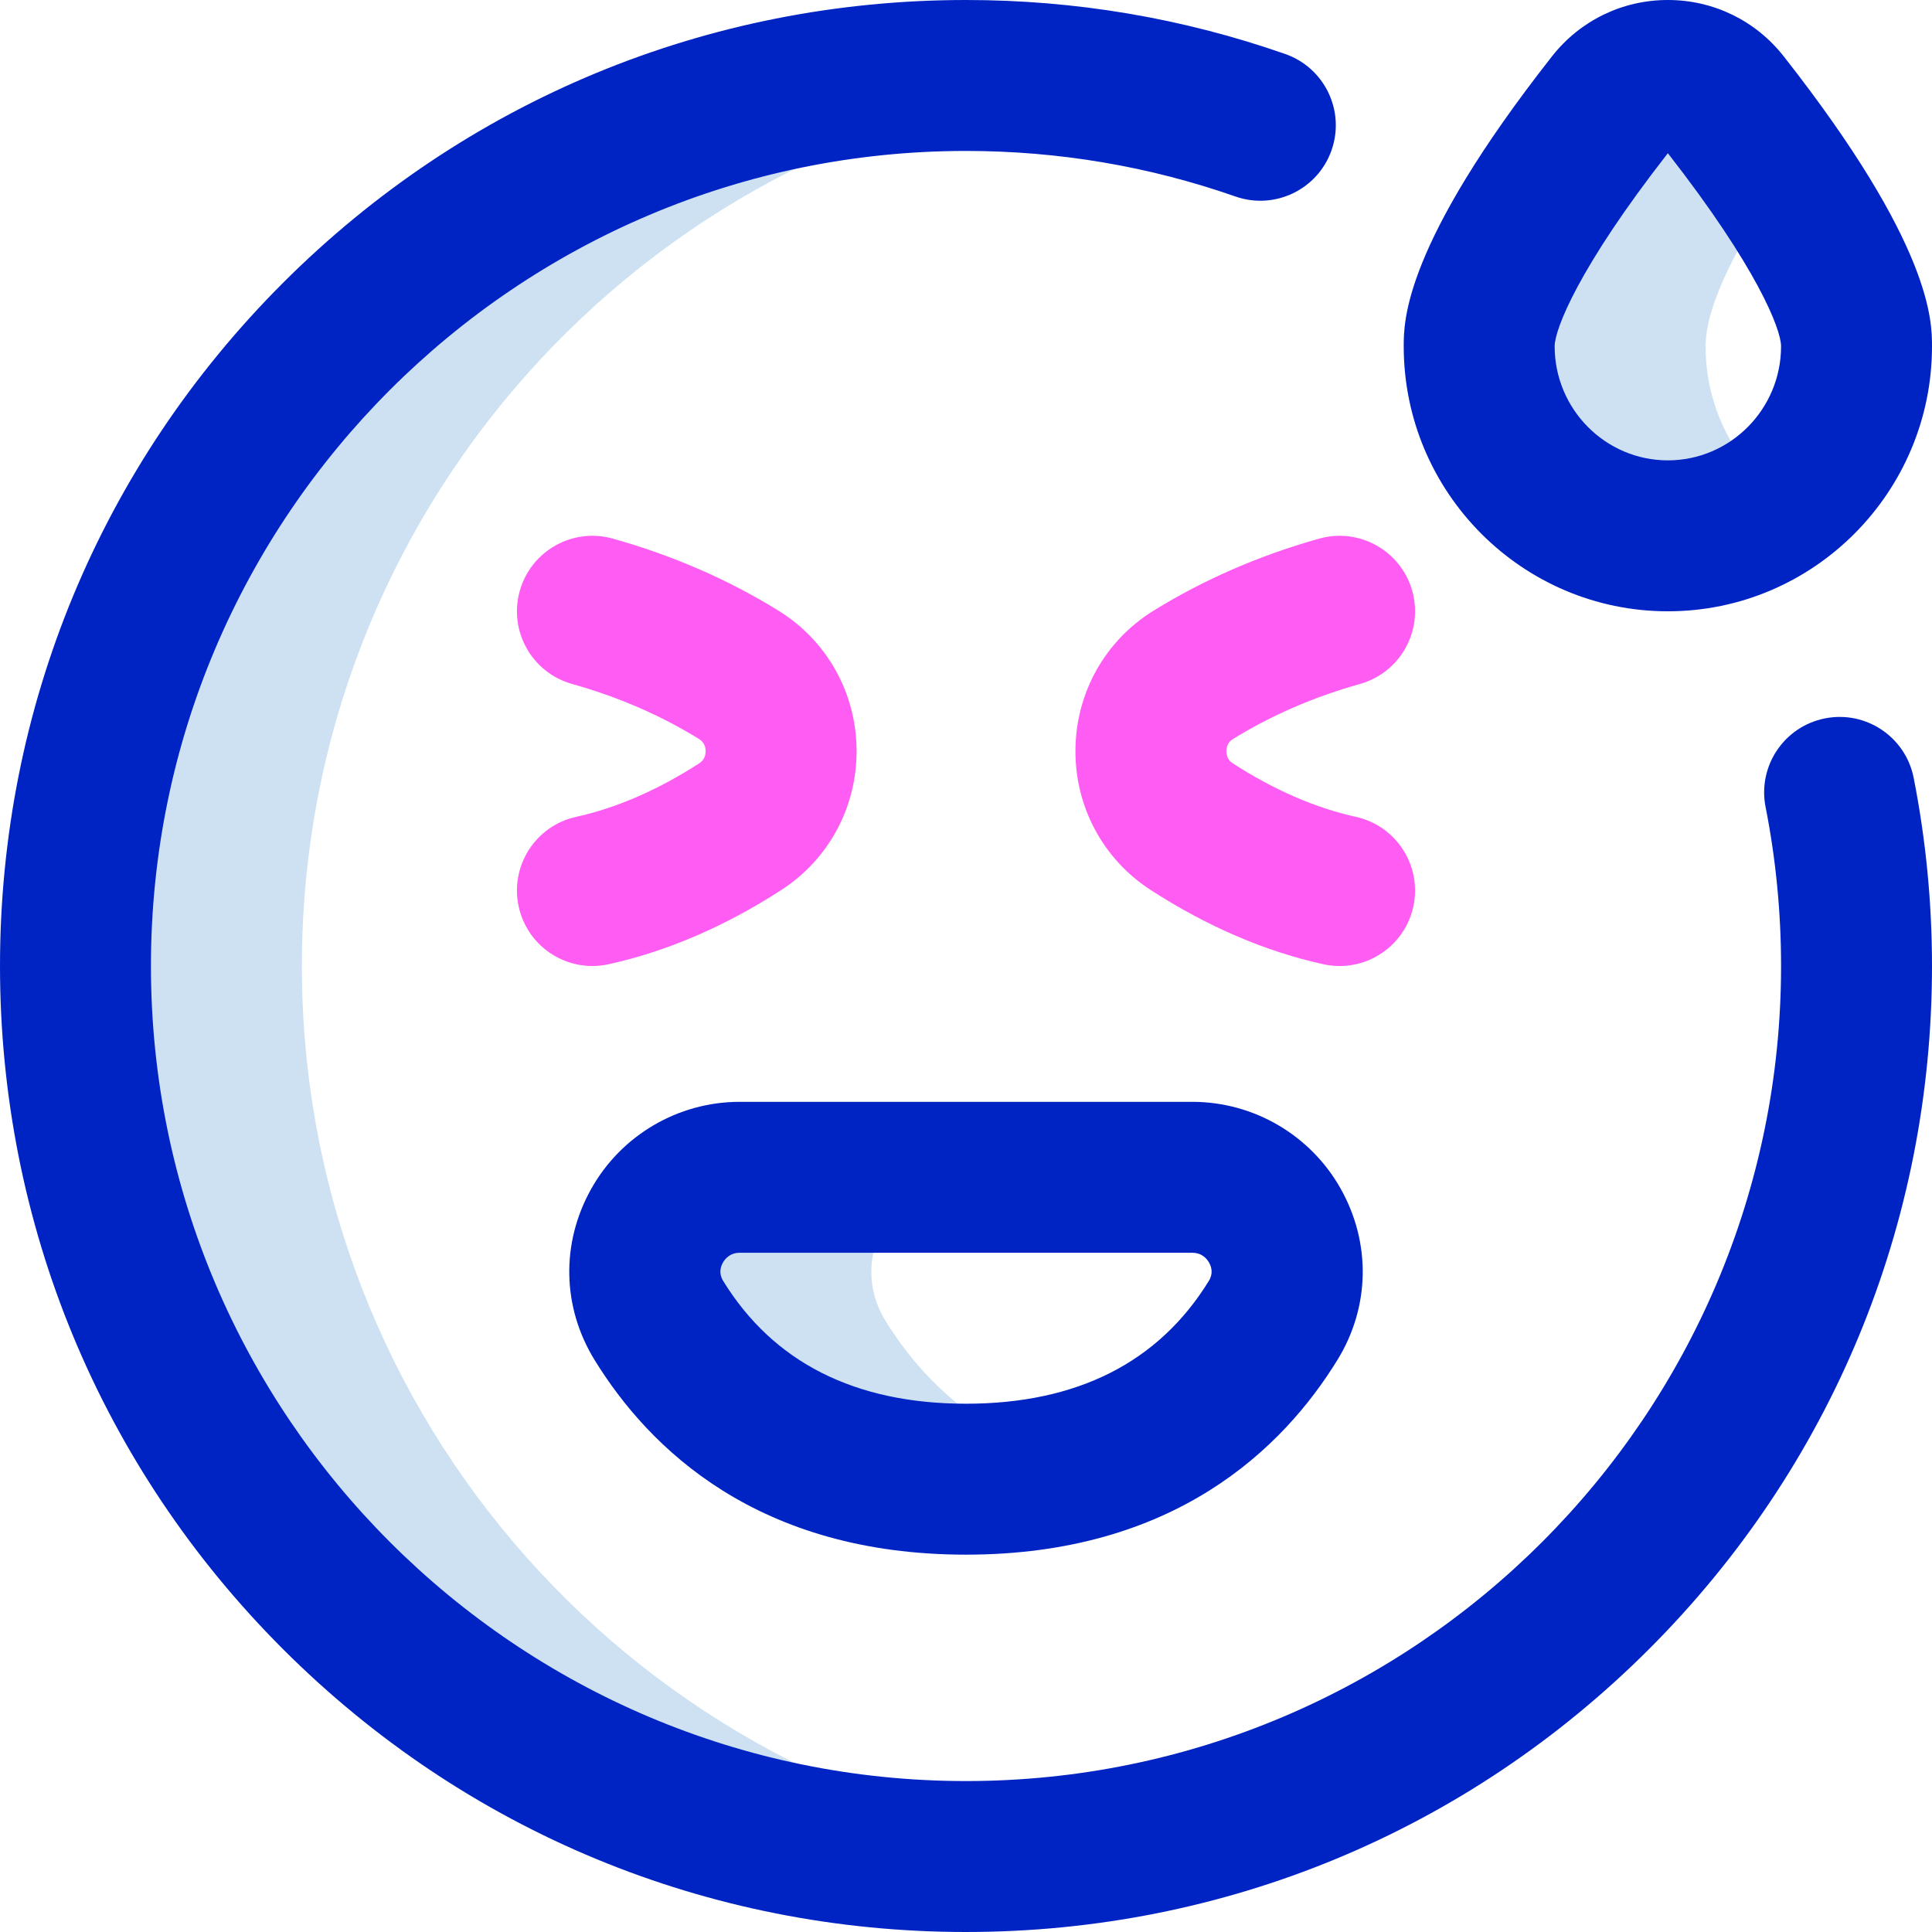 <svg id="Layer_1" enable-background="new 0 0 512 512" height="512" viewBox="0 0 512 512" width="512" xmlns="http://www.w3.org/2000/svg"><g><path d="m286 388.275c-8.784 2.364-18.732 3.725-30 3.725-44.738 0-68.699-21.421-81.406-42.094-10.188-16.574 1.958-37.906 21.414-37.906h60c-19.455 0-31.602 21.332-21.414 37.906 9.507 15.466 25.315 31.348 51.406 38.369zm166-296.511c0-11.415 9.366-28.422 20-44.047-5.008-7.359-10.296-14.412-15.022-20.428-7.634-9.718-22.323-9.718-29.957 0-14.758 18.789-35.021 47.685-35.021 64.475 0 27.745 22.335 50.236 50 50.236 11.267 0 21.65-3.732 30-10.029-12.152-9.165-20-23.762-20-40.207zm-372 164.236c0-120.176 89.826-219.372 206-234.11-9.824-1.247-19.837-1.89-30-1.89-130.339 0-236 105.661-236 236s105.661 236 236 236c10.163 0 20.176-.643 30-1.89-116.174-14.738-206-113.934-206-234.11z" fill="#cee1f2"/><path d="m256 512c-68.38 0-132.667-26.629-181.02-74.98-48.351-48.353-74.98-112.64-74.98-181.02s26.629-132.667 74.98-181.02c48.353-48.351 112.64-74.98 181.02-74.98 29.003 0 57.469 4.817 84.608 14.317 10.425 3.65 15.918 15.06 12.269 25.485-3.65 10.425-15.059 15.917-25.485 12.269-22.881-8.009-46.901-12.071-71.392-12.071-119.103 0-216 96.897-216 216s96.897 216 216 216 216-96.897 216-216c0-14.177-1.38-28.349-4.101-42.124-2.141-10.836 4.908-21.356 15.744-23.497 10.833-2.146 21.356 4.908 23.497 15.744 3.225 16.323 4.86 33.104 4.86 49.877 0 68.38-26.629 132.667-74.98 181.02-48.353 48.351-112.64 74.98-181.02 74.98zm98.444-151.62c8.596-13.984 8.931-30.91.898-45.278-7.968-14.25-23.046-23.102-39.35-23.102h-119.984c-16.304 0-31.382 8.852-39.35 23.102-8.033 14.368-7.698 31.294.898 45.278 14.474 23.549 43.303 51.62 98.444 51.62s83.97-28.071 98.444-51.62zm-38.452-28.38c2.584 0 3.889 1.644 4.437 2.624.629 1.125 1.129 2.873-.062 4.81-13.283 21.609-34.939 32.566-64.367 32.566s-51.084-10.957-64.367-32.566c-1.191-1.938-.691-3.685-.062-4.81.548-.98 1.853-2.624 4.437-2.624zm196.008-240.236c0-6.63 0-26.805-39.293-76.83-7.456-9.491-18.648-14.934-30.707-14.934s-23.251 5.443-30.707 14.935c-39.293 50.024-39.293 70.199-39.293 76.829 0 38.728 31.402 70.236 70 70.236s70-31.508 70-70.236zm-40 0c0 16.673-13.458 30.236-30 30.236s-30-13.563-30-30.236c0-4.441 6.296-20.813 30-51.165 23.704 30.352 30 46.724 30 51.165z" fill="#0023c4"/><path d="m355.019 256.004c-1.424 0-2.869-.153-4.317-.472-15.404-3.389-30.791-10.002-45.73-19.656-12.65-8.174-20.116-22.088-19.97-37.22.146-15.122 7.872-28.878 20.666-36.8 13.316-8.244 28.098-14.675 43.934-19.114 10.637-2.982 21.674 3.224 24.656 13.86 2.981 10.636-3.224 21.674-13.86 24.656-12.221 3.426-23.55 8.34-33.674 14.608-1.408.872-1.714 2.208-1.724 3.177-.009.976.274 2.329 1.68 3.237 10.917 7.054 21.891 11.827 32.618 14.188 10.788 2.374 17.608 13.043 15.235 23.831-2.055 9.339-10.329 15.705-19.514 15.705zm-198.038 0c-9.186 0-17.458-6.366-19.514-15.707-2.374-10.788 4.447-21.457 15.235-23.831 10.727-2.36 21.701-7.133 32.618-14.188 1.405-.908 1.689-2.262 1.68-3.237-.01-.968-.316-2.305-1.725-3.177-10.123-6.267-21.453-11.182-33.673-14.607-10.636-2.981-16.841-14.02-13.86-24.656s14.02-16.841 24.656-13.86c15.836 4.439 30.618 10.87 43.934 19.114 12.795 7.922 20.521 21.679 20.667 36.8.146 15.132-7.319 29.046-19.969 37.22-14.94 9.654-30.327 16.267-45.731 19.656-1.448.32-2.895.473-4.318.473z" fill="#ff5cf3"/></g></svg>